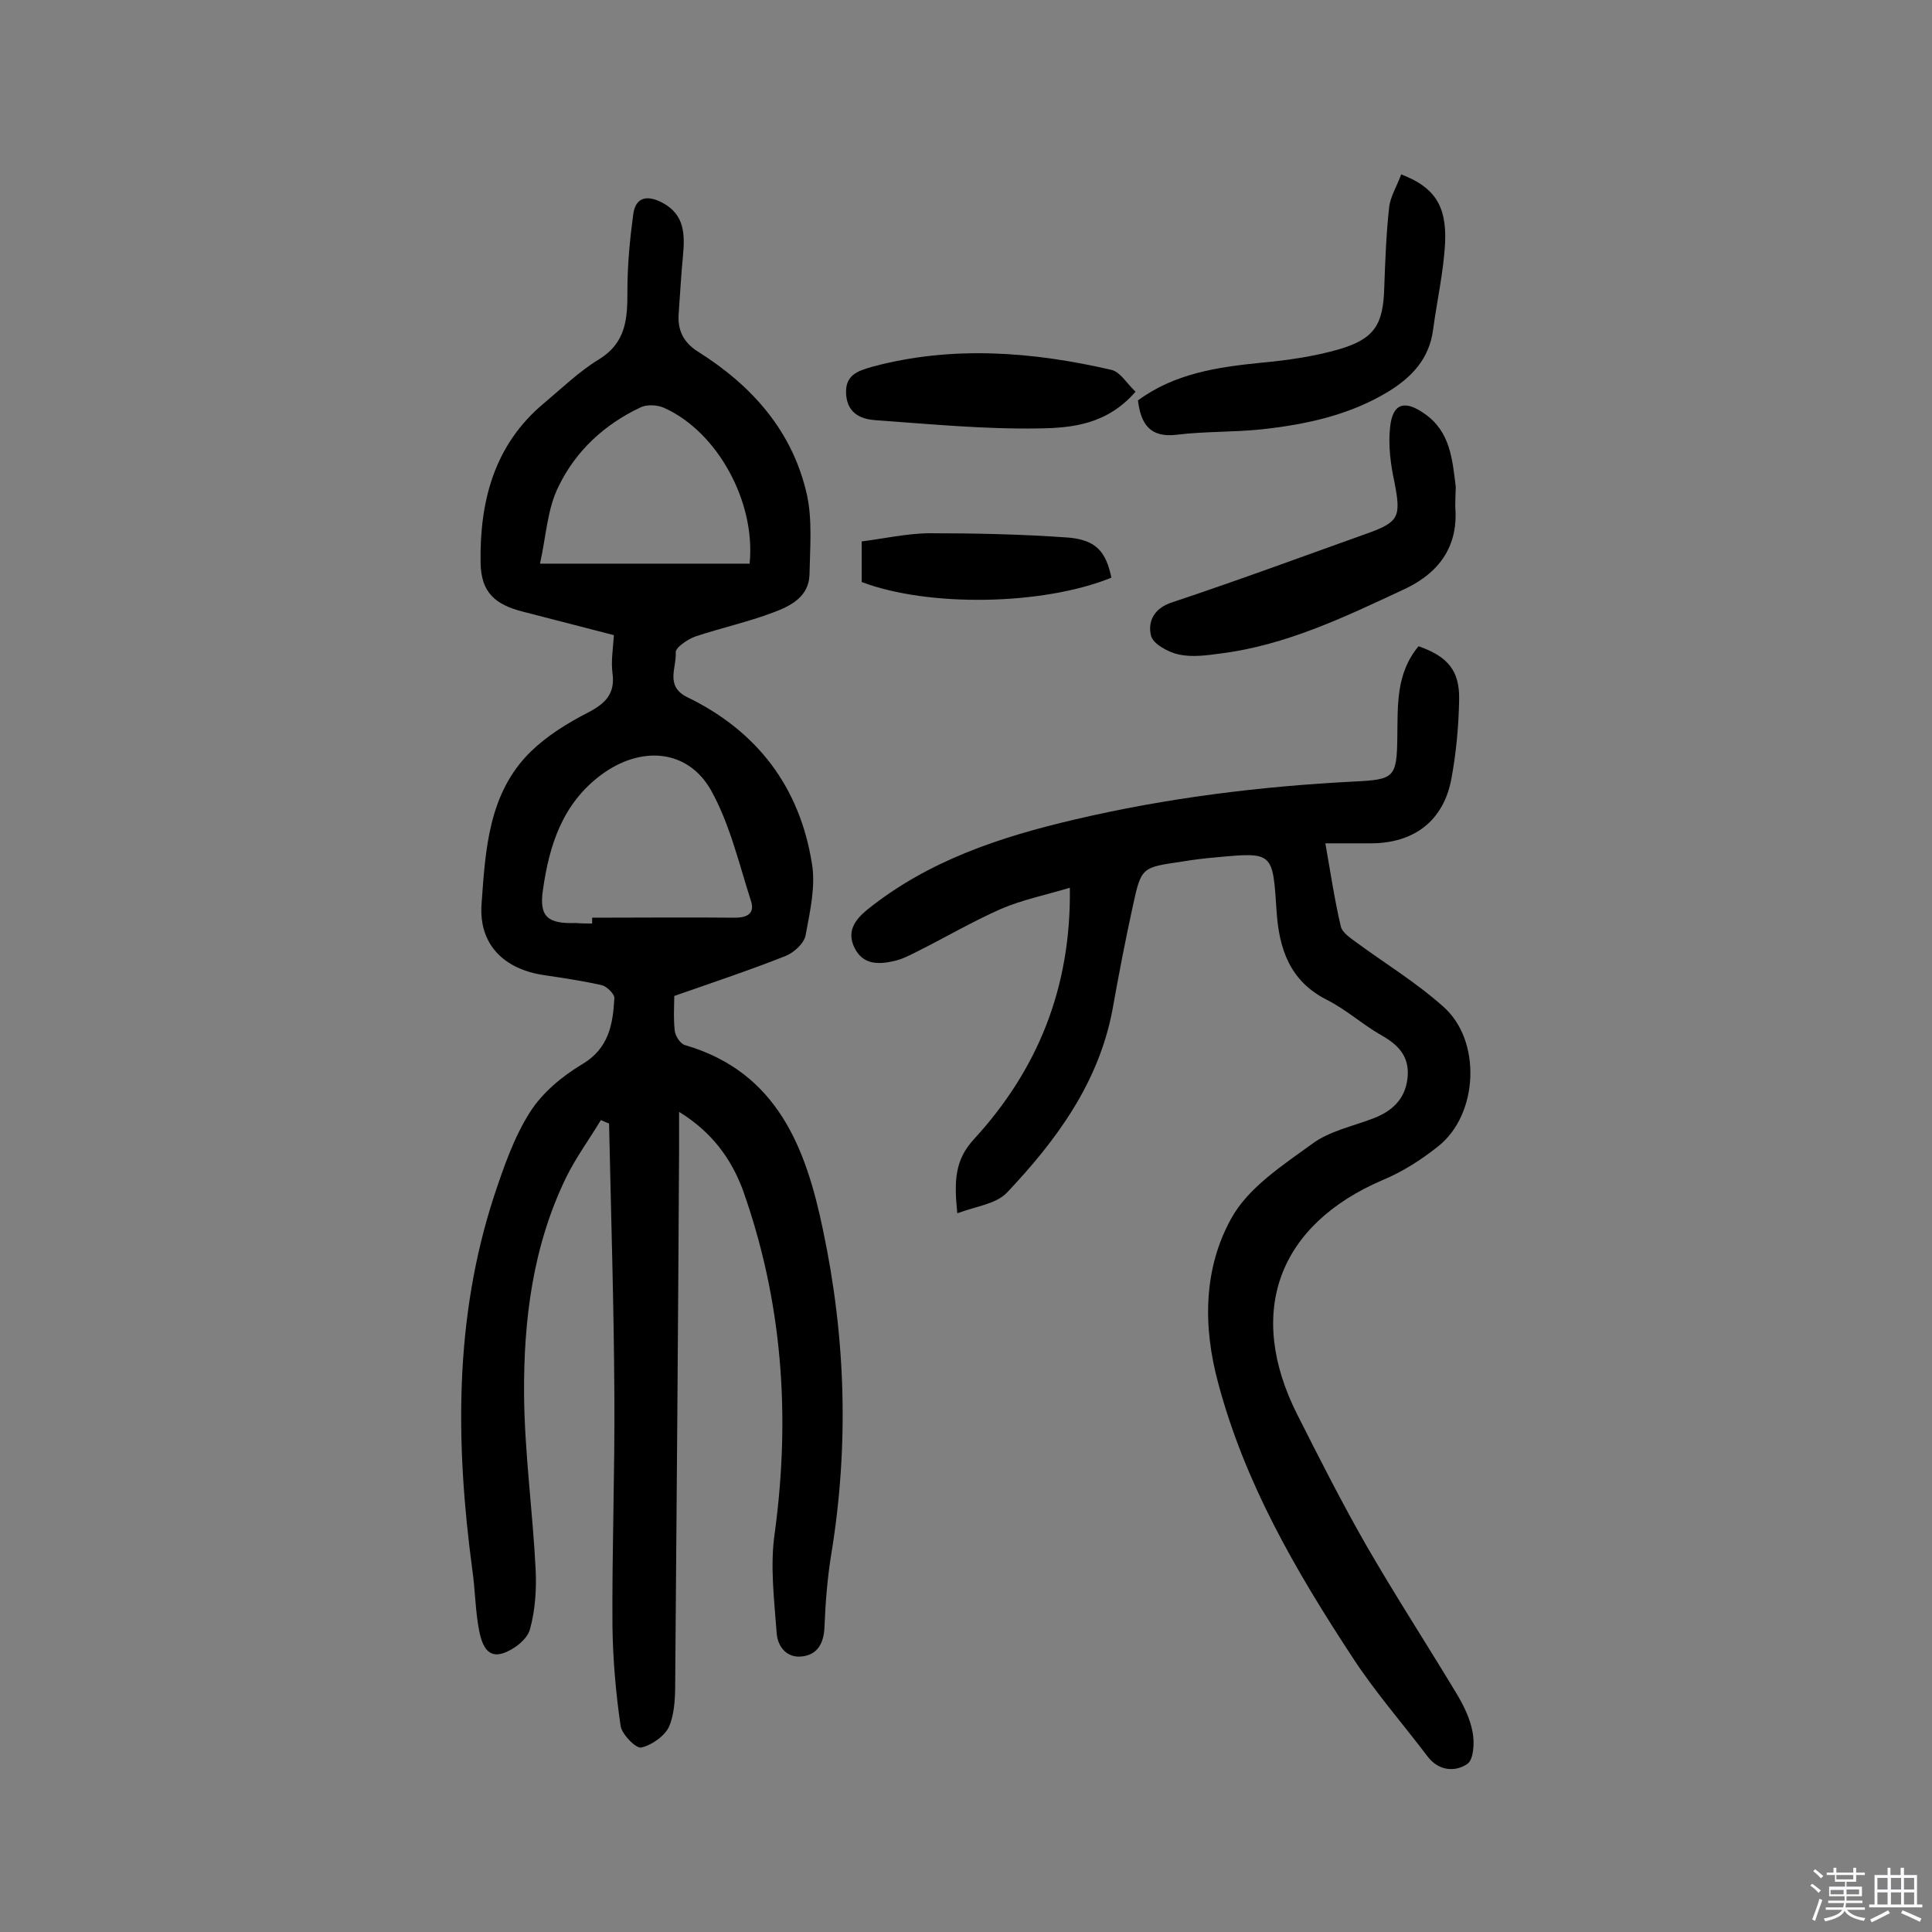 <svg enable-background="new 0 0 400 400" viewBox="0 0 400 400" xmlns="http://www.w3.org/2000/svg"><rect x="0" y="0" width="400" height="400" fill="#808080" stroke="none"/><path d="m374.8 390.4.4-.4c.7.5 1.3 1 1.8 1.4l-.5.5c-.5-.6-1.1-1.1-1.7-1.5zm1 7.3-.6-.3c.5-1.4 1.1-2.8 1.5-4.3.2.1.4.2.6.3-.5 1.3-1 2.8-1.5 4.3zm-.4-10.3.4-.4c.4.3 1 .8 1.7 1.4l-.5.5c-.4-.5-1-1-1.6-1.5zm2.5.3h1.7v-1h.6v1h3.5v-1h.6v1h1.8v.5h-1.8v1.4h-2v1h3.2v2h-3.2v.9h3.3v.5h-3.4c0 .3-.1.6-.1.9h4v.5h-3.7c.7.9 1.9 1.5 3.8 1.7-.1.2-.2.4-.3.6-2.1-.4-3.5-1.1-4-2.1-.4 1-1.8 1.7-4 2.2-.1-.2-.2-.4-.3-.6 2.1-.4 3.4-1 3.8-1.8h-3.4v-.5h3.6c.1-.3.1-.6.2-.9h-3.3v-.5h3.4c0-.3 0-.6 0-.9h-3.2v-2h3.3v-1h-2.1v-1.4h-1.7v-.5zm1.1 3.5v1h2.7c0-.3 0-.4 0-.4 0-.1 0-.2 0-.2 0-.1 0-.2 0-.3h-2.7zm1.2-3v.9h3.5v-.9zm4.7 3h-2.6v.6.4h2.6z" fill="#fbfafc"/><path d="m393.6 386.7h.6v1.5h2.7v6.1h1.1v.6h-11v-.6h1.1v-6.1h2.7v-1.5h.6v1.5h2.1v-1.5zm-2.7 8.8.4.6c-1.2.6-2.5 1.3-3.8 1.9-.1-.2-.2-.4-.3-.6 1.2-.6 2.5-1.2 3.7-1.9zm-2.2-6.7v2.4h2.1v-2.4zm0 3v2.5h2.1v-2.5zm2.8-3v2.4h2.1v-2.4zm0 3v2.5h2.1v-2.5zm6 6.1c-1.4-.7-2.7-1.3-3.9-1.8l.3-.6c1.5.6 2.7 1.2 3.9 1.7zm-1.2-9.1h-2.1v2.4h2.1zm-2.1 3v2.5h2.1v-2.5z" fill="#fbfafc"/><g fill="#010000"><path d="m140.6 230.2v7.5c-.2 36.5-.5 73.1-.8 109.6 0 3.4 0 7-1.2 10-.8 2-3.6 4-5.8 4.5-1.1.3-4-2.7-4.3-4.4-1-6.8-1.6-13.8-1.7-20.7-.1-15.9.5-31.8.4-47.7-.1-18.8-.7-37.6-1.1-56.4-.6-.2-1.2-.5-1.7-.7-2.4 4-5.2 7.8-7.2 11.9-6.9 14.2-8.8 29.5-8.7 44.9.1 12.1 1.8 24.2 2.4 36.3.2 4.1-.1 8.5-1.2 12.4-.6 2.1-3.4 4.2-5.6 4.9-3.4 1.1-4.4-2.2-4.9-4.7-.8-4.1-.8-8.3-1.4-12.5-3.5-26.1-3.8-52.1 4.5-77.5 2-6 4.1-12.1 7.4-17.3 2.6-4.1 6.7-7.5 10.9-10 5.5-3.3 6.3-8.3 6.6-13.7 0-.8-1.5-2.3-2.5-2.6-3.9-.9-8-1.5-12-2.1-8.3-1.2-13.6-6.3-13-14.7.8-11.2 1.4-23 10.2-31.6 3.4-3.3 7.6-5.9 11.9-8.1 3.6-1.9 5.6-3.9 5-8.2-.3-2.4.1-4.8.3-7.8-6.2-1.6-12.4-3.2-18.6-4.8-6.1-1.5-8.9-4.1-9-10.2-.2-12.7 2.8-24.4 13.1-33 3.7-3.1 7.3-6.6 11.4-9.1 5.7-3.5 5.9-8.5 5.9-14.2 0-5.3.5-10.6 1.2-15.8.5-3.8 3.1-4 6.1-2.4 4.6 2.5 4.6 6.6 4.2 11-.4 4-.6 8.1-.9 12.1-.2 3.3 1 5.8 4 7.7 11.3 7.1 19.7 16.6 22.6 29.8 1.1 5.2.6 10.8.5 16.3-.1 4.7-4 6.6-7.5 7.9-5.3 2-10.8 3.2-16.2 5-1.6.6-4.1 2.3-4 3.3.2 3.2-2.3 7 2.5 9.3 14.4 7 23.2 18.6 25.7 34.4.8 4.7-.4 9.9-1.3 14.8-.3 1.7-2.4 3.6-4.1 4.3-7.3 2.9-14.8 5.4-23.1 8.3 0 1.8-.2 4.6.1 7.2.1 1.1 1.2 2.8 2.2 3 19.1 5.6 25 21.4 28.5 38.3 4.7 22.2 5.4 44.6 1.7 67.1-.8 4.9-1.2 10-1.4 15-.1 3.2-1.3 5.6-4.3 6.1-3.4.6-5.4-1.9-5.6-4.8-.5-6.9-1.4-13.9-.4-20.7 3.3-24.4 1.6-48.1-6.7-71.3-2.3-6-6.1-11.6-13.1-15.9zm-18-39c0-.4 0-.8 0-1.2 9.9 0 19.7-.1 29.6 0 2.5 0 4.1-.9 3.3-3.4-2.5-7.8-4.4-16-8.3-23-4.9-8.6-14.6-9.2-22.7-3.2s-10.8 14.7-12.1 23.9c-.8 5.5 1 7 6.8 6.8 1.1.1 2.3.1 3.4.1zm-10.8-74.5h43.4c1.3-12.8-6.7-27.4-17.8-32.3-1.4-.6-3.6-.7-4.9 0-7.4 3.5-13.3 9-16.8 16.2-2.4 4.7-2.6 10.3-3.9 16.1z"/><path d="m198.2 251.2c-.7-6.8-.5-11.1 3.5-15.4 13-14.2 20.1-31.1 19.8-52-5 1.5-9.9 2.5-14.3 4.4-5.9 2.6-11.5 5.9-17.3 8.8-1.4.7-2.9 1.5-4.5 1.9-3.3.8-6.7 1-8.5-2.7-1.6-3.3 0-5.7 2.7-7.9 12.6-10.1 27.4-15 42.8-18.6 19.1-4.5 38.5-6.9 58.1-7.9 8.1-.4 8.7-.8 8.8-9.1.1-6.7-.3-13.3 4.4-18.9 6 2.1 8.5 5 8.4 11-.1 5.5-.6 11-1.6 16.4-1.6 8.7-7.7 13.4-16.7 13.4-2.9 0-5.8 0-9.4 0 1.1 6.2 1.9 11.7 3.2 17.2.3 1.3 2 2.4 3.2 3.3 6 4.4 12.4 8.3 18 13.3 8 7 7.3 22.3-1 28.9-3.5 2.8-7.4 5.3-11.5 7-21.7 9.3-28.4 27.4-17.7 48.6 4.6 9.1 9.2 18.2 14.3 27.1 6 10.4 12.5 20.4 18.7 30.7 1.5 2.5 2.8 5.2 3.3 8 .4 2.1.2 5.6-1.1 6.5-2.5 1.7-5.9 1.5-8.2-1.5-5.3-7-11.1-13.6-15.8-20.9-11.6-17.7-22.1-35.8-27.6-56.5-3.2-11.8-3-23.7 2.7-34 3.5-6.4 10.6-11 16.8-15.5 3.5-2.6 8.3-3.6 12.5-5.2 4-1.5 6.7-4 7.2-8.3s-1.6-6.8-5.3-8.9c-3.9-2.2-7.4-5.4-11.4-7.4-7.7-3.9-9.9-10.6-10.4-18.4-.8-12.2-.7-12.2-12.5-11.1-2.4.2-4.8.5-7.2.9-8.1 1.2-8.3 1.1-10 8.9-1.6 7.3-3 14.6-4.3 21.9-2.9 15.1-11.6 26.9-21.8 37.7-2.3 2.4-6.3 2.8-10.3 4.3z"/><path d="m301.3 104.9c.6 7.4-2.5 13.4-10.8 17.2-12.2 5.7-24.3 11.5-37.8 13.2-2.9.4-5.9.8-8.7.2-2.2-.5-5.3-2.2-5.7-3.9-.7-2.9.6-5.7 4.4-6.9 13.5-4.5 26.8-9.4 40.2-14.2 6.8-2.4 7.2-3.5 5.8-10.7-.8-3.7-1.3-7.6-.9-11.3.5-5 3-5.8 7.2-2.8 5.3 3.7 5.7 9.5 6.4 15.1 0 .9-.1 1.9-.1 4.1z"/><path d="m290.1 36.1c6.8 2.6 9.4 6.4 9.1 14-.3 6.1-1.7 12.2-2.5 18.2s-4.4 9.8-9.3 12.8c-8.1 4.9-17.1 6.8-26.3 7.8-5.8.6-11.7.4-17.4 1.1-5.6.7-7.5-2.2-8.1-7.1 7.6-5.6 16.5-6.9 25.5-7.8 5.4-.5 11-1.3 16.2-2.8 7.4-2.2 9.1-5.2 9.3-12.9.2-5.5.4-11 1-16.4.2-2.2 1.6-4.4 2.5-6.9z"/><path d="m235.1 81.1c-5.9 6.8-13.2 7.5-19.9 7.6-11.3.2-22.6-.9-33.9-1.7-2.8-.2-5.7-1.2-6.1-5.1-.4-4.3 2.4-5.1 5.5-6 16.5-4.4 33.1-3.1 49.5.7 1.8.5 3.1 2.8 4.9 4.5z"/><path d="m230.1 119.6c-14.3 5.8-38 6.1-51.7.9 0-2.5 0-5 0-8.4 4.6-.6 9.2-1.6 13.7-1.7 9.7 0 19.4.2 29.1.9 5.8.5 7.8 3 8.9 8.3z"/></g></svg>